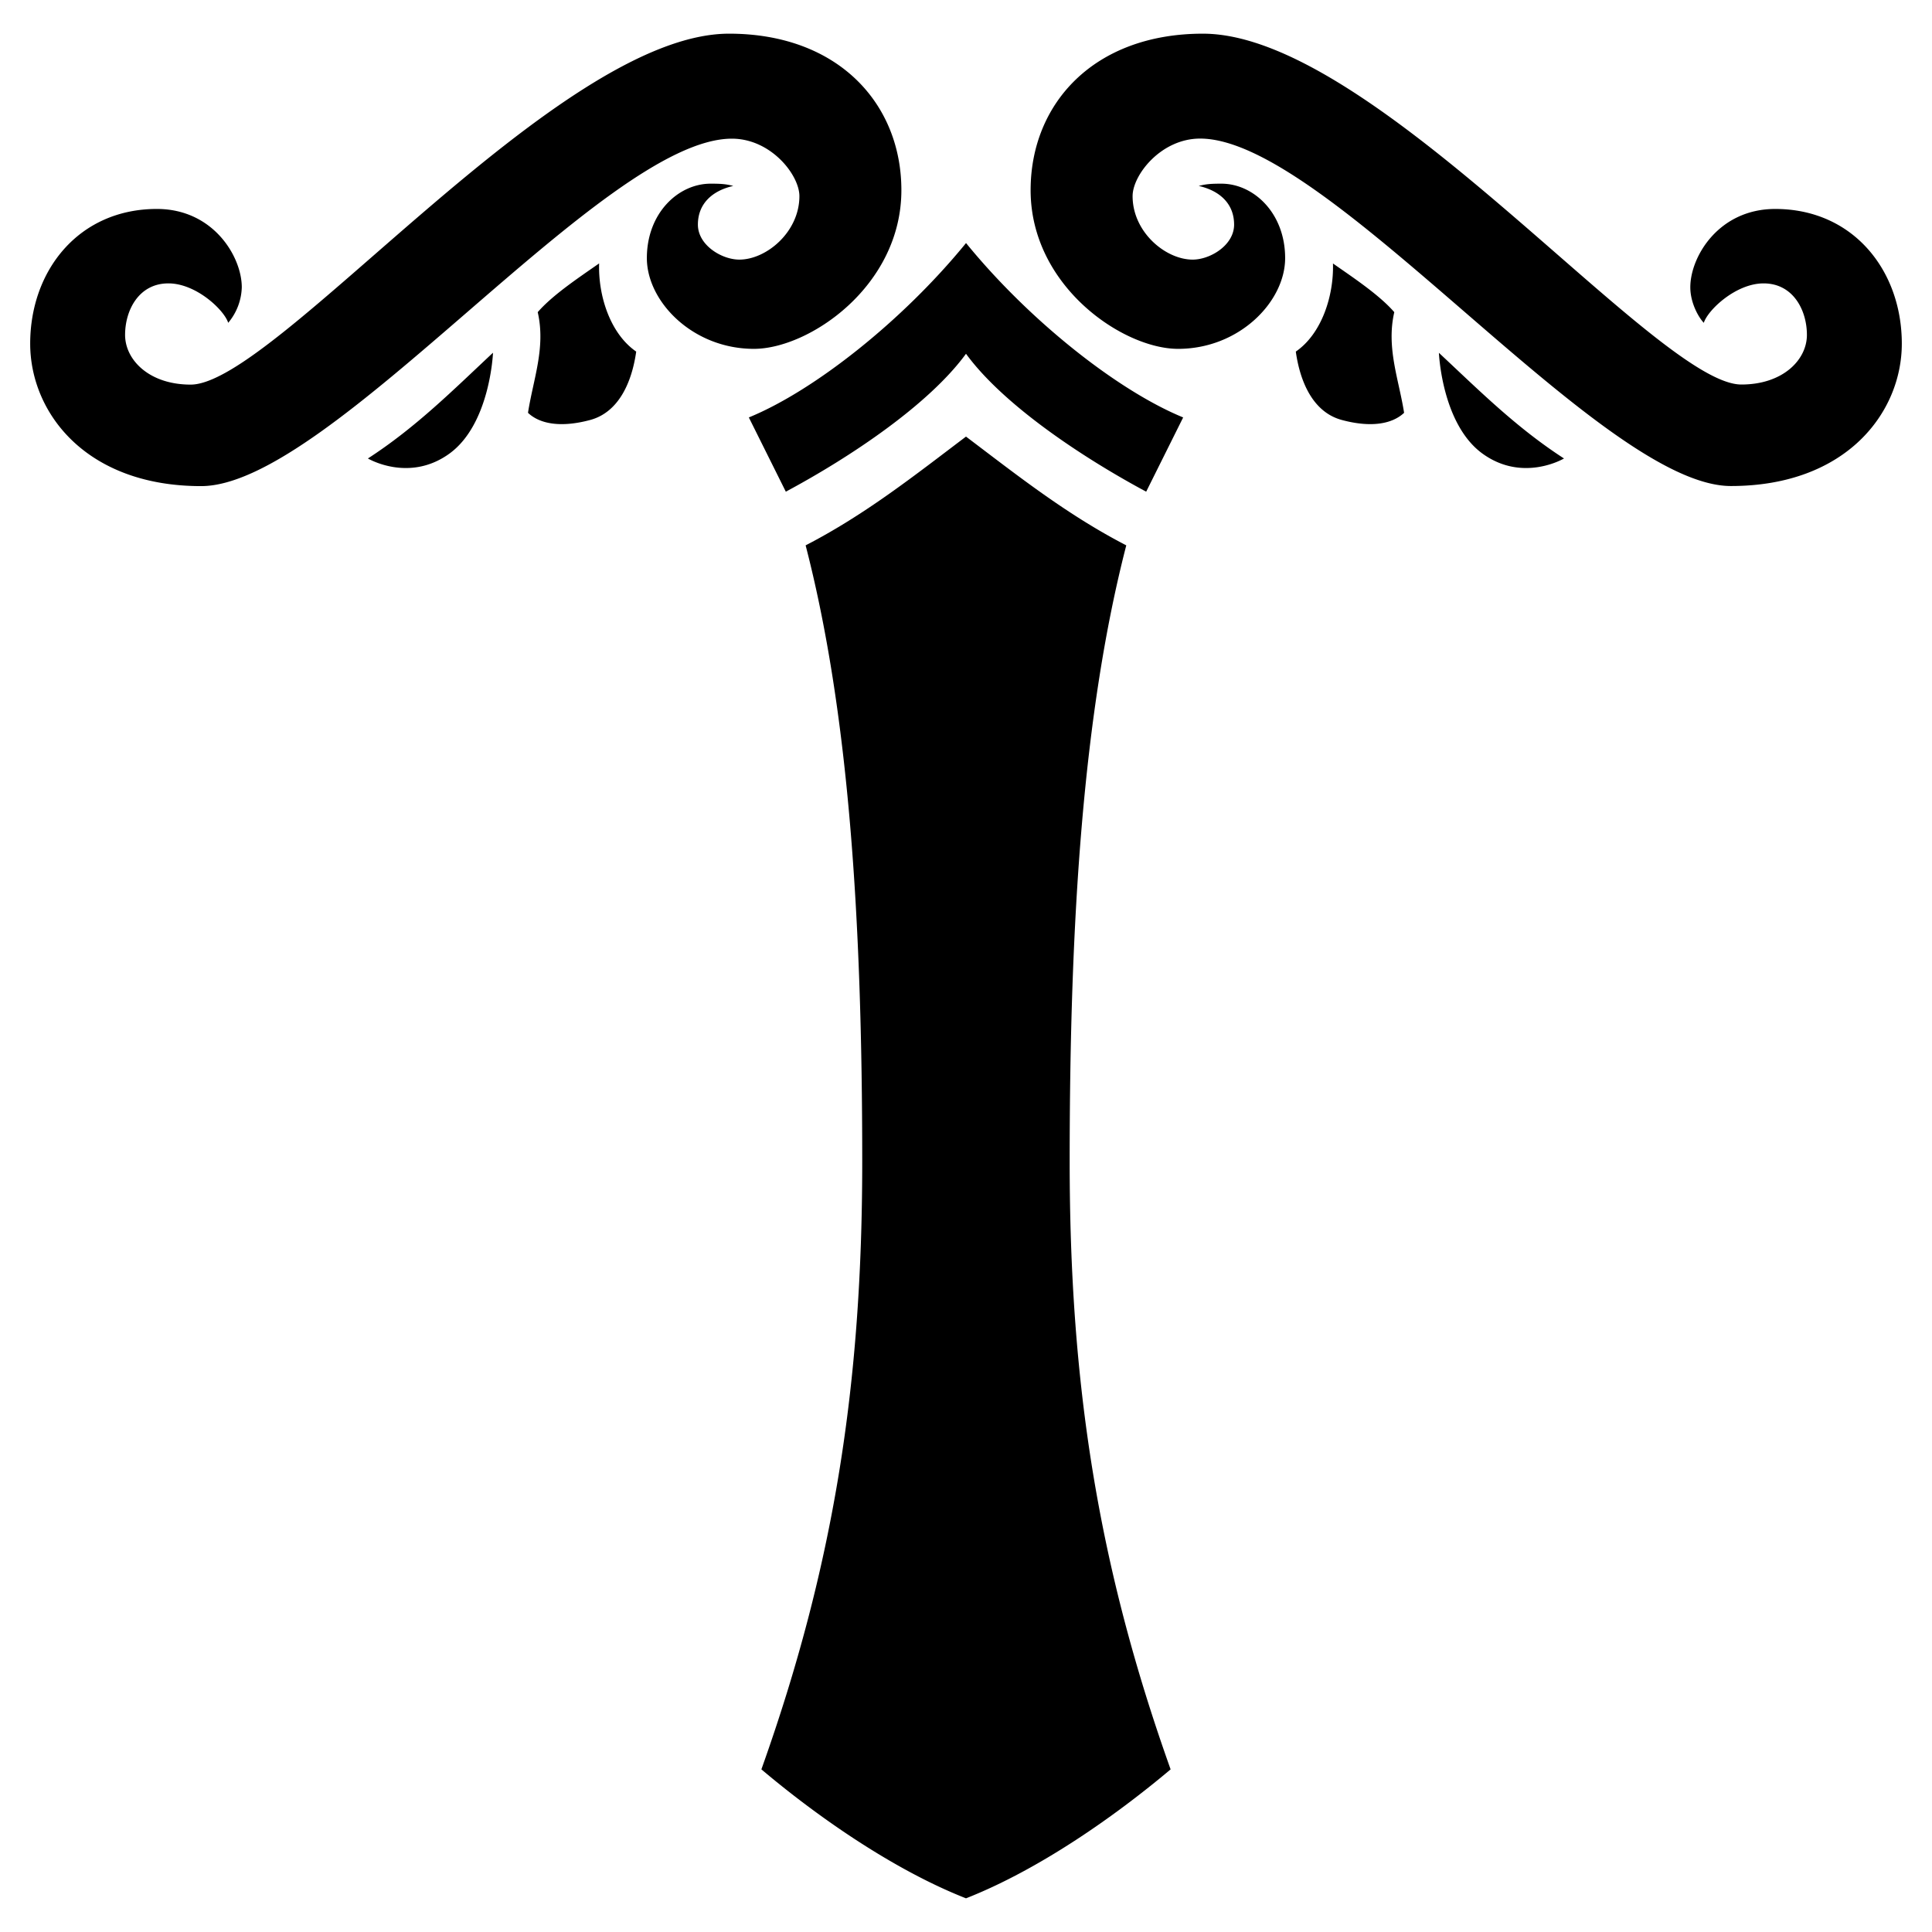 <svg xmlns="http://www.w3.org/2000/svg" xml:space="preserve" viewBox="0 0 2048 2048">
  <path d="M772.8 35.7c-182.4 0-481 372-570.7 372-44.1 0-69.5-26.3-69.5-52.7 0-26.2 14.6-54.6 45.9-54.6 29.5 0 59.2 28.3 63.4 41.8a61 61 0 0 0 14.4-37.7c0-32.3-30.1-83-90-83-82.6 0-134.3 65-134.3 142.8 0 72.7 58.6 151 181.2 151 137.4 0 426.4-368.3 562.6-368.3 41.6 0 71.6 38.6 71.6 60.9 0 38.1-35 67.3-63.7 67.3-18.5 0-43.9-15.2-43.9-37.1 0-22.3 15.4-36 37.5-41-8-2.1-13.8-2.4-24-2.4-34.3 0-67.6 31.2-67.6 78.9 0 46.1 48.6 96.2 113.5 96.2 58.5 0 156.3-66.5 156.3-168.2 0-91.5-66.8-165.9-182.7-165.9zm502.4 0c-115.9 0-182.7 74.4-182.7 165.9 0 101.7 97.8 168.2 156.3 168.2 64.9 0 113.5-50 113.5-96.2 0-47.7-33.3-78.9-67.6-78.9-10.2 0-16 .3-24 2.4 22.1 5 37.5 18.7 37.5 41 0 21.9-25.4 37.1-43.9 37.1-28.8 0-63.7-29.2-63.7-67.3 0-22.3 30-61 71.6-61 136.2 0 425.2 368.3 562.6 368.3 122.6 0 181.2-78.2 181.2-150.9 0-77.7-51.7-142.8-134.2-142.8-60 0-90 50.7-90 83 0 16.6 8.8 32 14.3 37.7 4.2-13.5 33.9-41.8 63.4-41.8 31.3 0 45.9 28.4 45.9 54.6 0 26.4-25.4 52.6-69.5 52.6-89.6 0-388.3-371.9-570.7-371.9zm-251.2 222c-67.5 82.7-161.1 156.5-230.2 184.8l39.2 78.7c69.3-37.1 152-92.7 191-146.2 39 53.5 121.7 109 191 146.2l39.2-78.7c-69-28.3-162.7-102.1-230.2-184.9Zm-389 21.6c-21.6 15.1-49 33.2-65 51.6 8.7 37.7-4.9 71.5-10.3 106.7 12 11.4 33.8 16.2 65.9 7.6 30.7-8.3 44.3-40.7 48.8-72.5-27.6-19-40.4-59.3-39.3-93.4zm778 0c1 34-11.8 74.4-39.4 93.4 4.5 31.8 18 64.2 48.8 72.5 32 8.6 53.9 3.8 66-7.6-5.5-35.2-19.1-69-10.4-106.7-16-18.4-43.4-36.5-65-51.6zM522.5 374C480.8 413 441 453 390 486c0 0 43.6 26 86.6-5.3 43-31.4 46-106.7 46-106.7zm1002.8 0s3 75.3 46 106.7c43 31.3 86.6 5.3 86.6 5.3-51-33-90.8-73-132.6-112zM1024 462.8c-53.6 40.5-106.6 82.6-170 115.3 45.7 176.6 60 395.5 60 653.2 0 235.8-29.9 428.4-106.9 644.3 59.8 50.5 140.3 106.6 216.9 136.7 76.6-30.1 157-86.2 216.9-136.7-77-215.9-107-408.5-107-644.3 0-257.7 14.4-476.6 60-653.2-63.3-32.7-116.3-74.8-169.9-115.3Z" paint-order="stroke fill markers"/>
</svg>
